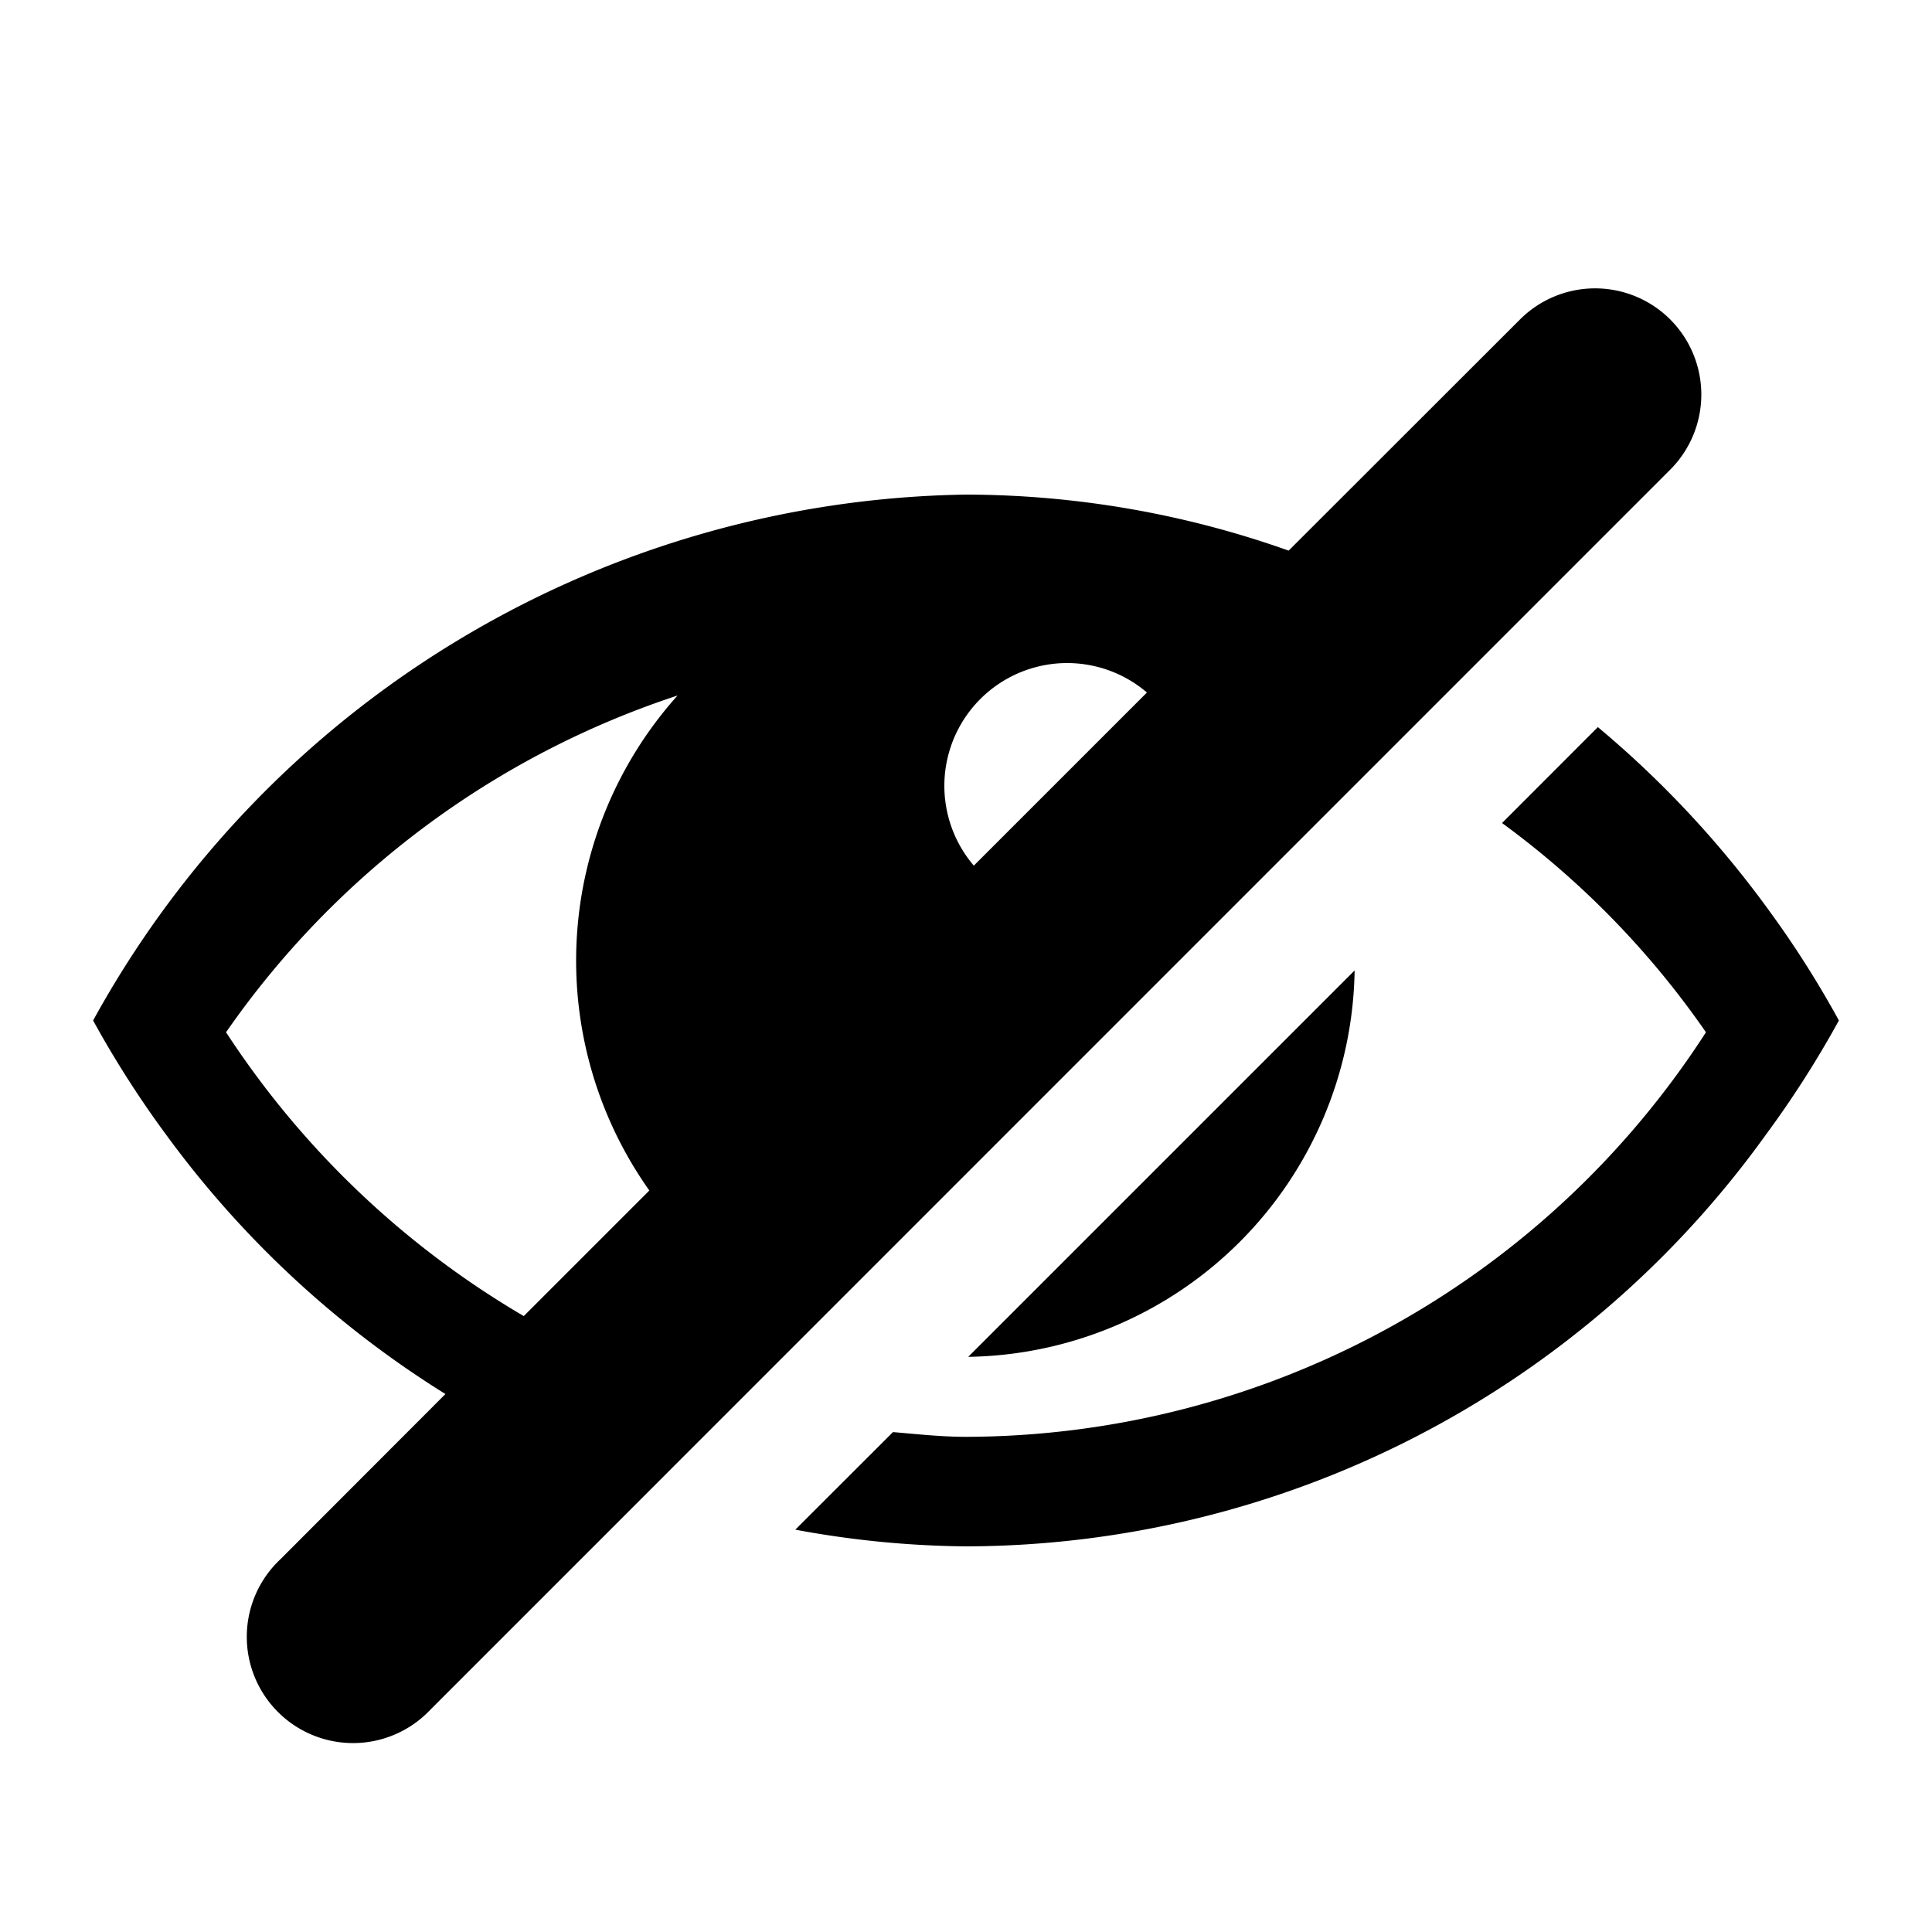 <svg xmlns="http://www.w3.org/2000/svg" width="20" height="20" viewBox="0 0 20 20">
  <title>hidden</title>
  <g>
    <path d="M17.29,3.307a1.1,1.1,0,0,0-1.555,0L13.34,5.7A10.027,10.027,0,0,0,10,5.12,10.489,10.489,0,0,0,.964,10.564a10.481,10.481,0,0,0,.759,1.187,10.347,10.347,0,0,0,2.888,2.68L2.9,16.144A1.1,1.1,0,1,0,4.454,17.7L17.29,4.862A1.1,1.1,0,0,0,17.29,3.307ZM10.081,8.961a1.271,1.271,0,0,1,1.792-1.792ZM2.34,10.686A9.175,9.175,0,0,1,7.014,7.2a4.113,4.113,0,0,0-.292,5.124l-1.3,1.3A9.286,9.286,0,0,1,2.34,10.686Z"/>
    <path d="M18.332,9.452a10.521,10.521,0,0,0-1.791-1.925l-.992.993a9.081,9.081,0,0,1,2.111,2.166A9.14,9.14,0,0,1,10,14.874c-.256,0-.505-.028-.756-.049l-1.011,1.01A10.089,10.089,0,0,0,10,16.008a10.226,10.226,0,0,0,8.277-4.257,10.481,10.481,0,0,0,.759-1.187A10.227,10.227,0,0,0,18.332,9.452Z"/>
    <path d="M14.023,10.046l-4,4A4.063,4.063,0,0,0,14.023,10.046Z"/>
  </g>
</svg>
